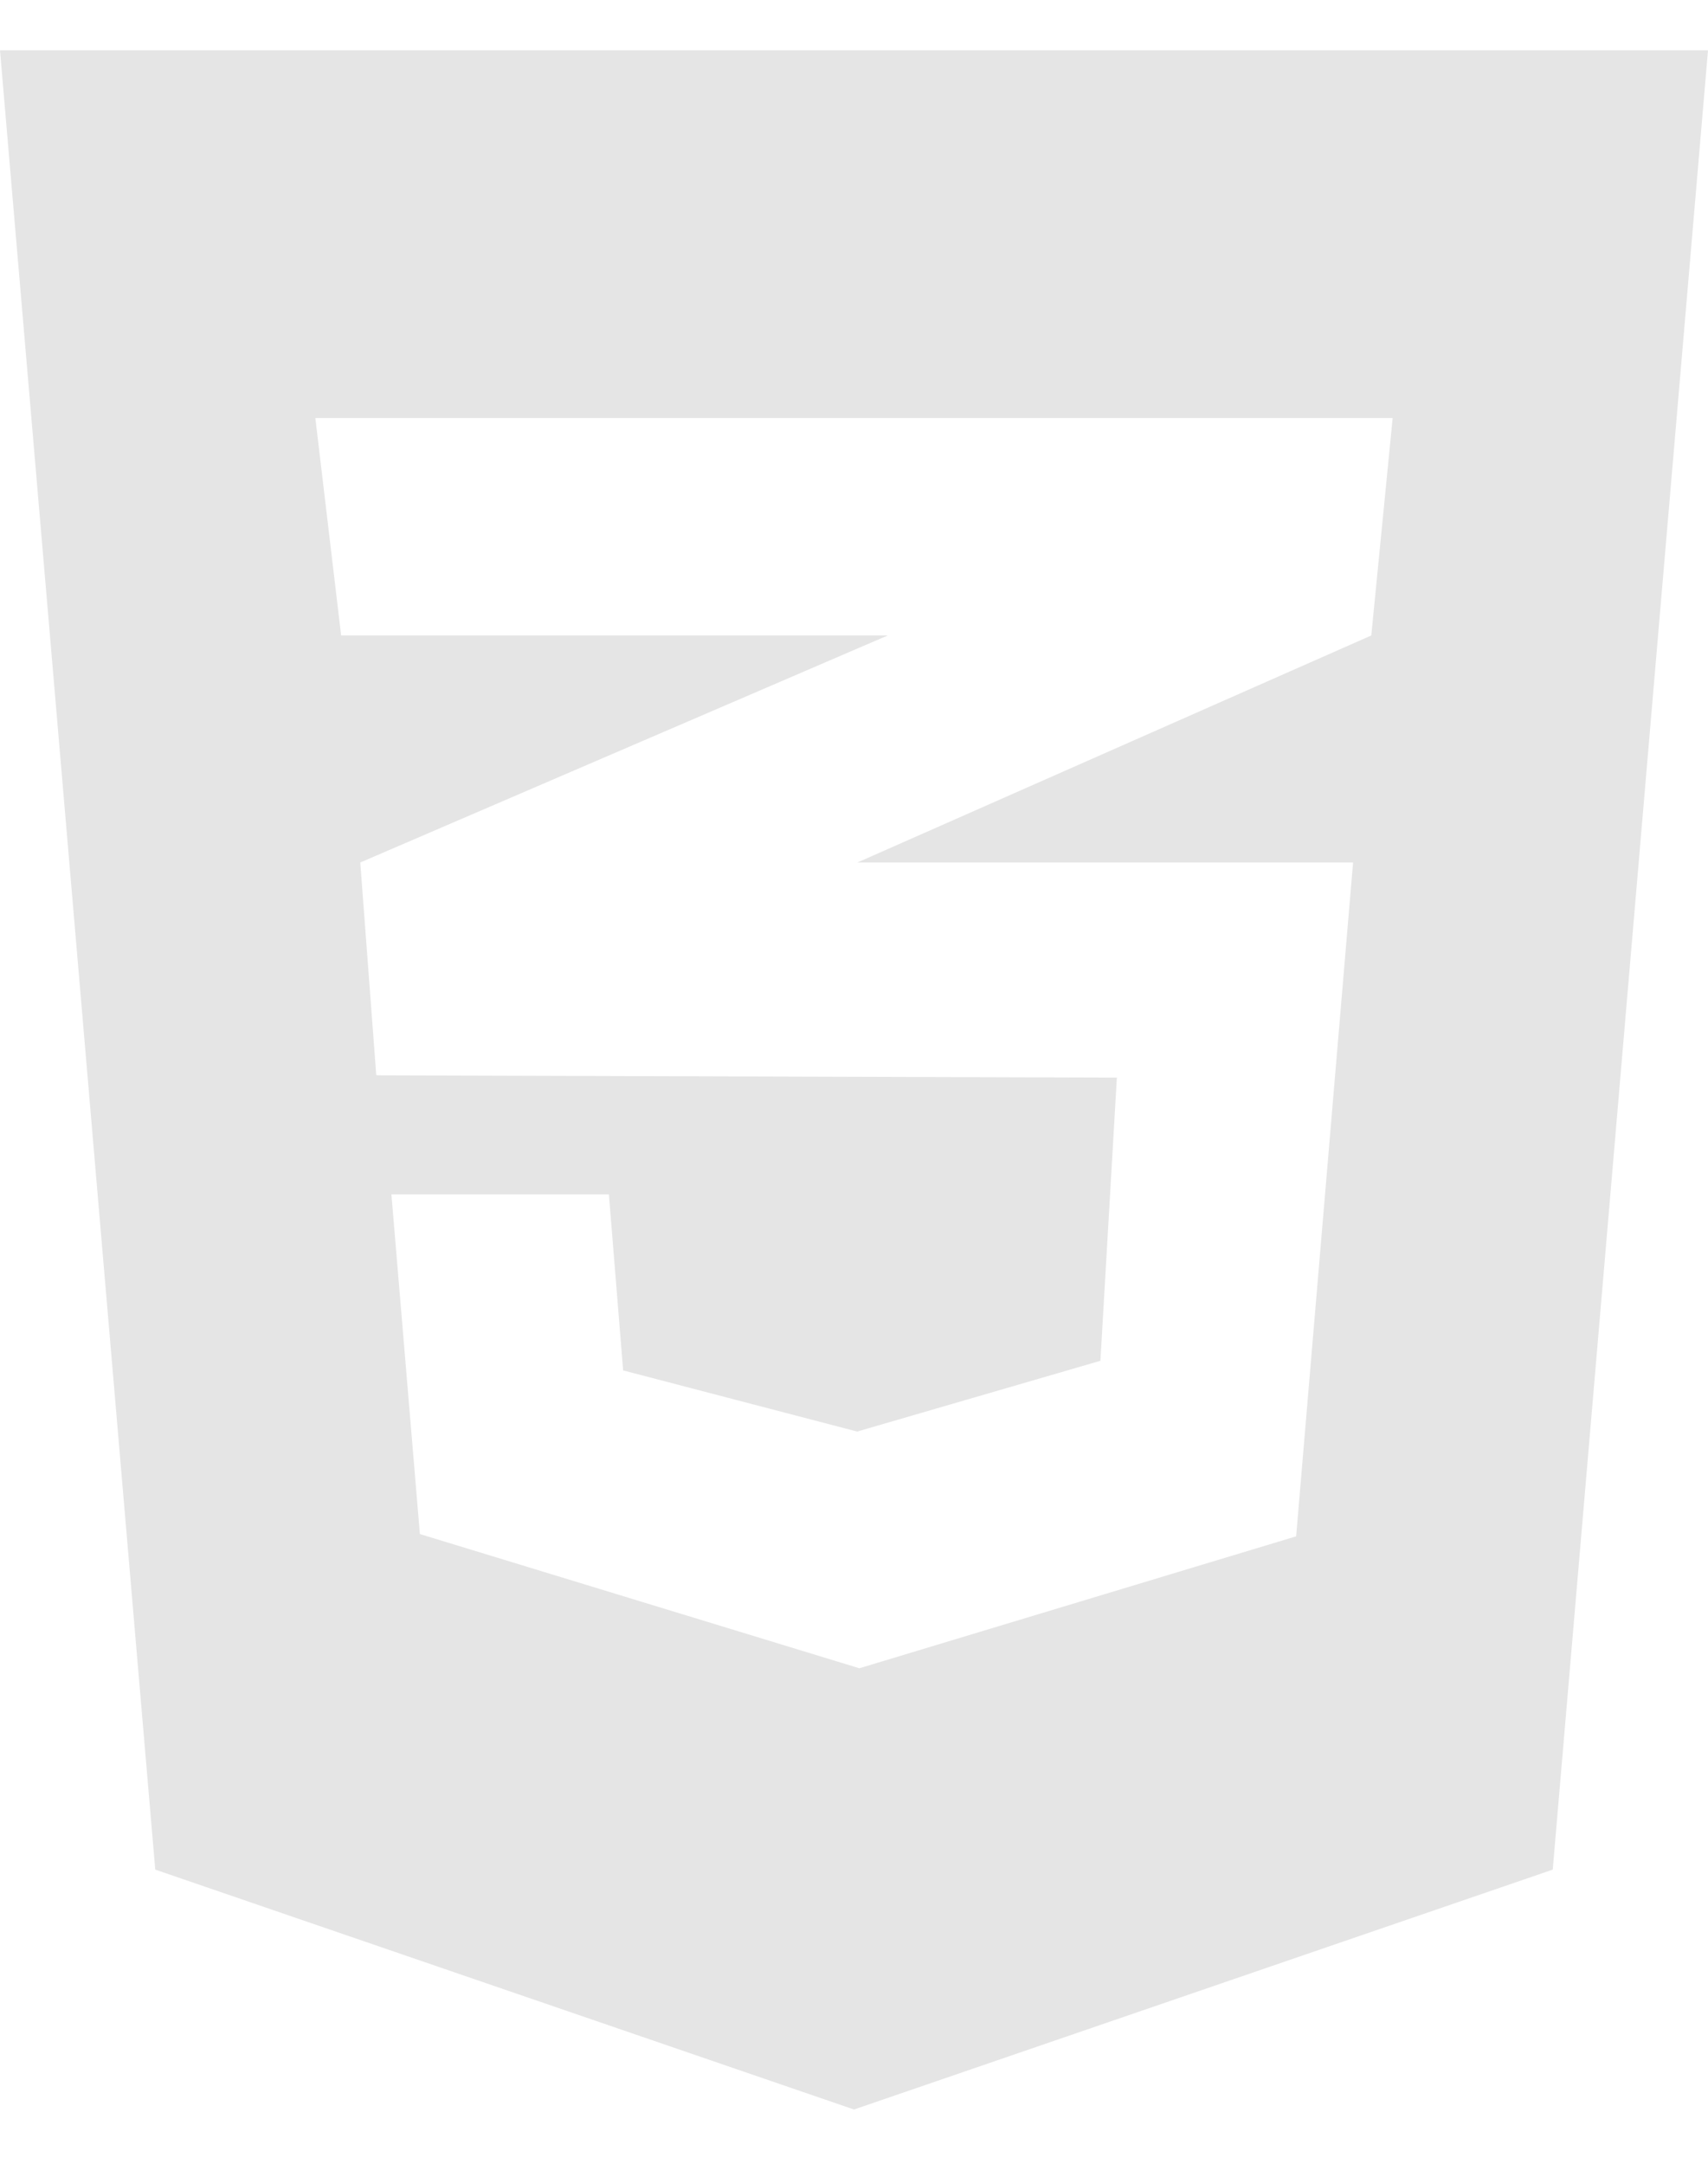 <svg width="30" height="38" viewBox="0 0 30 38" fill="none" xmlns="http://www.w3.org/2000/svg">
<path d="M0 0.884L2.727 32.834L15 37.047L27.273 32.834L30 0.884H0ZM24.461 7.342L24.086 11.16L15.078 15.139L15.055 15.147H23.766L22.766 26.981L15.094 29.298L7.375 26.941L6.875 20.976H10.695L10.945 24.067L15.055 25.141L19.328 23.898L19.617 18.925L6.625 18.885V18.877L6.609 18.885L6.328 15.147L15.086 11.378L15.594 11.16H5.992L5.539 7.342H24.461Z" fill="#E5E5E5"/>
</svg>
